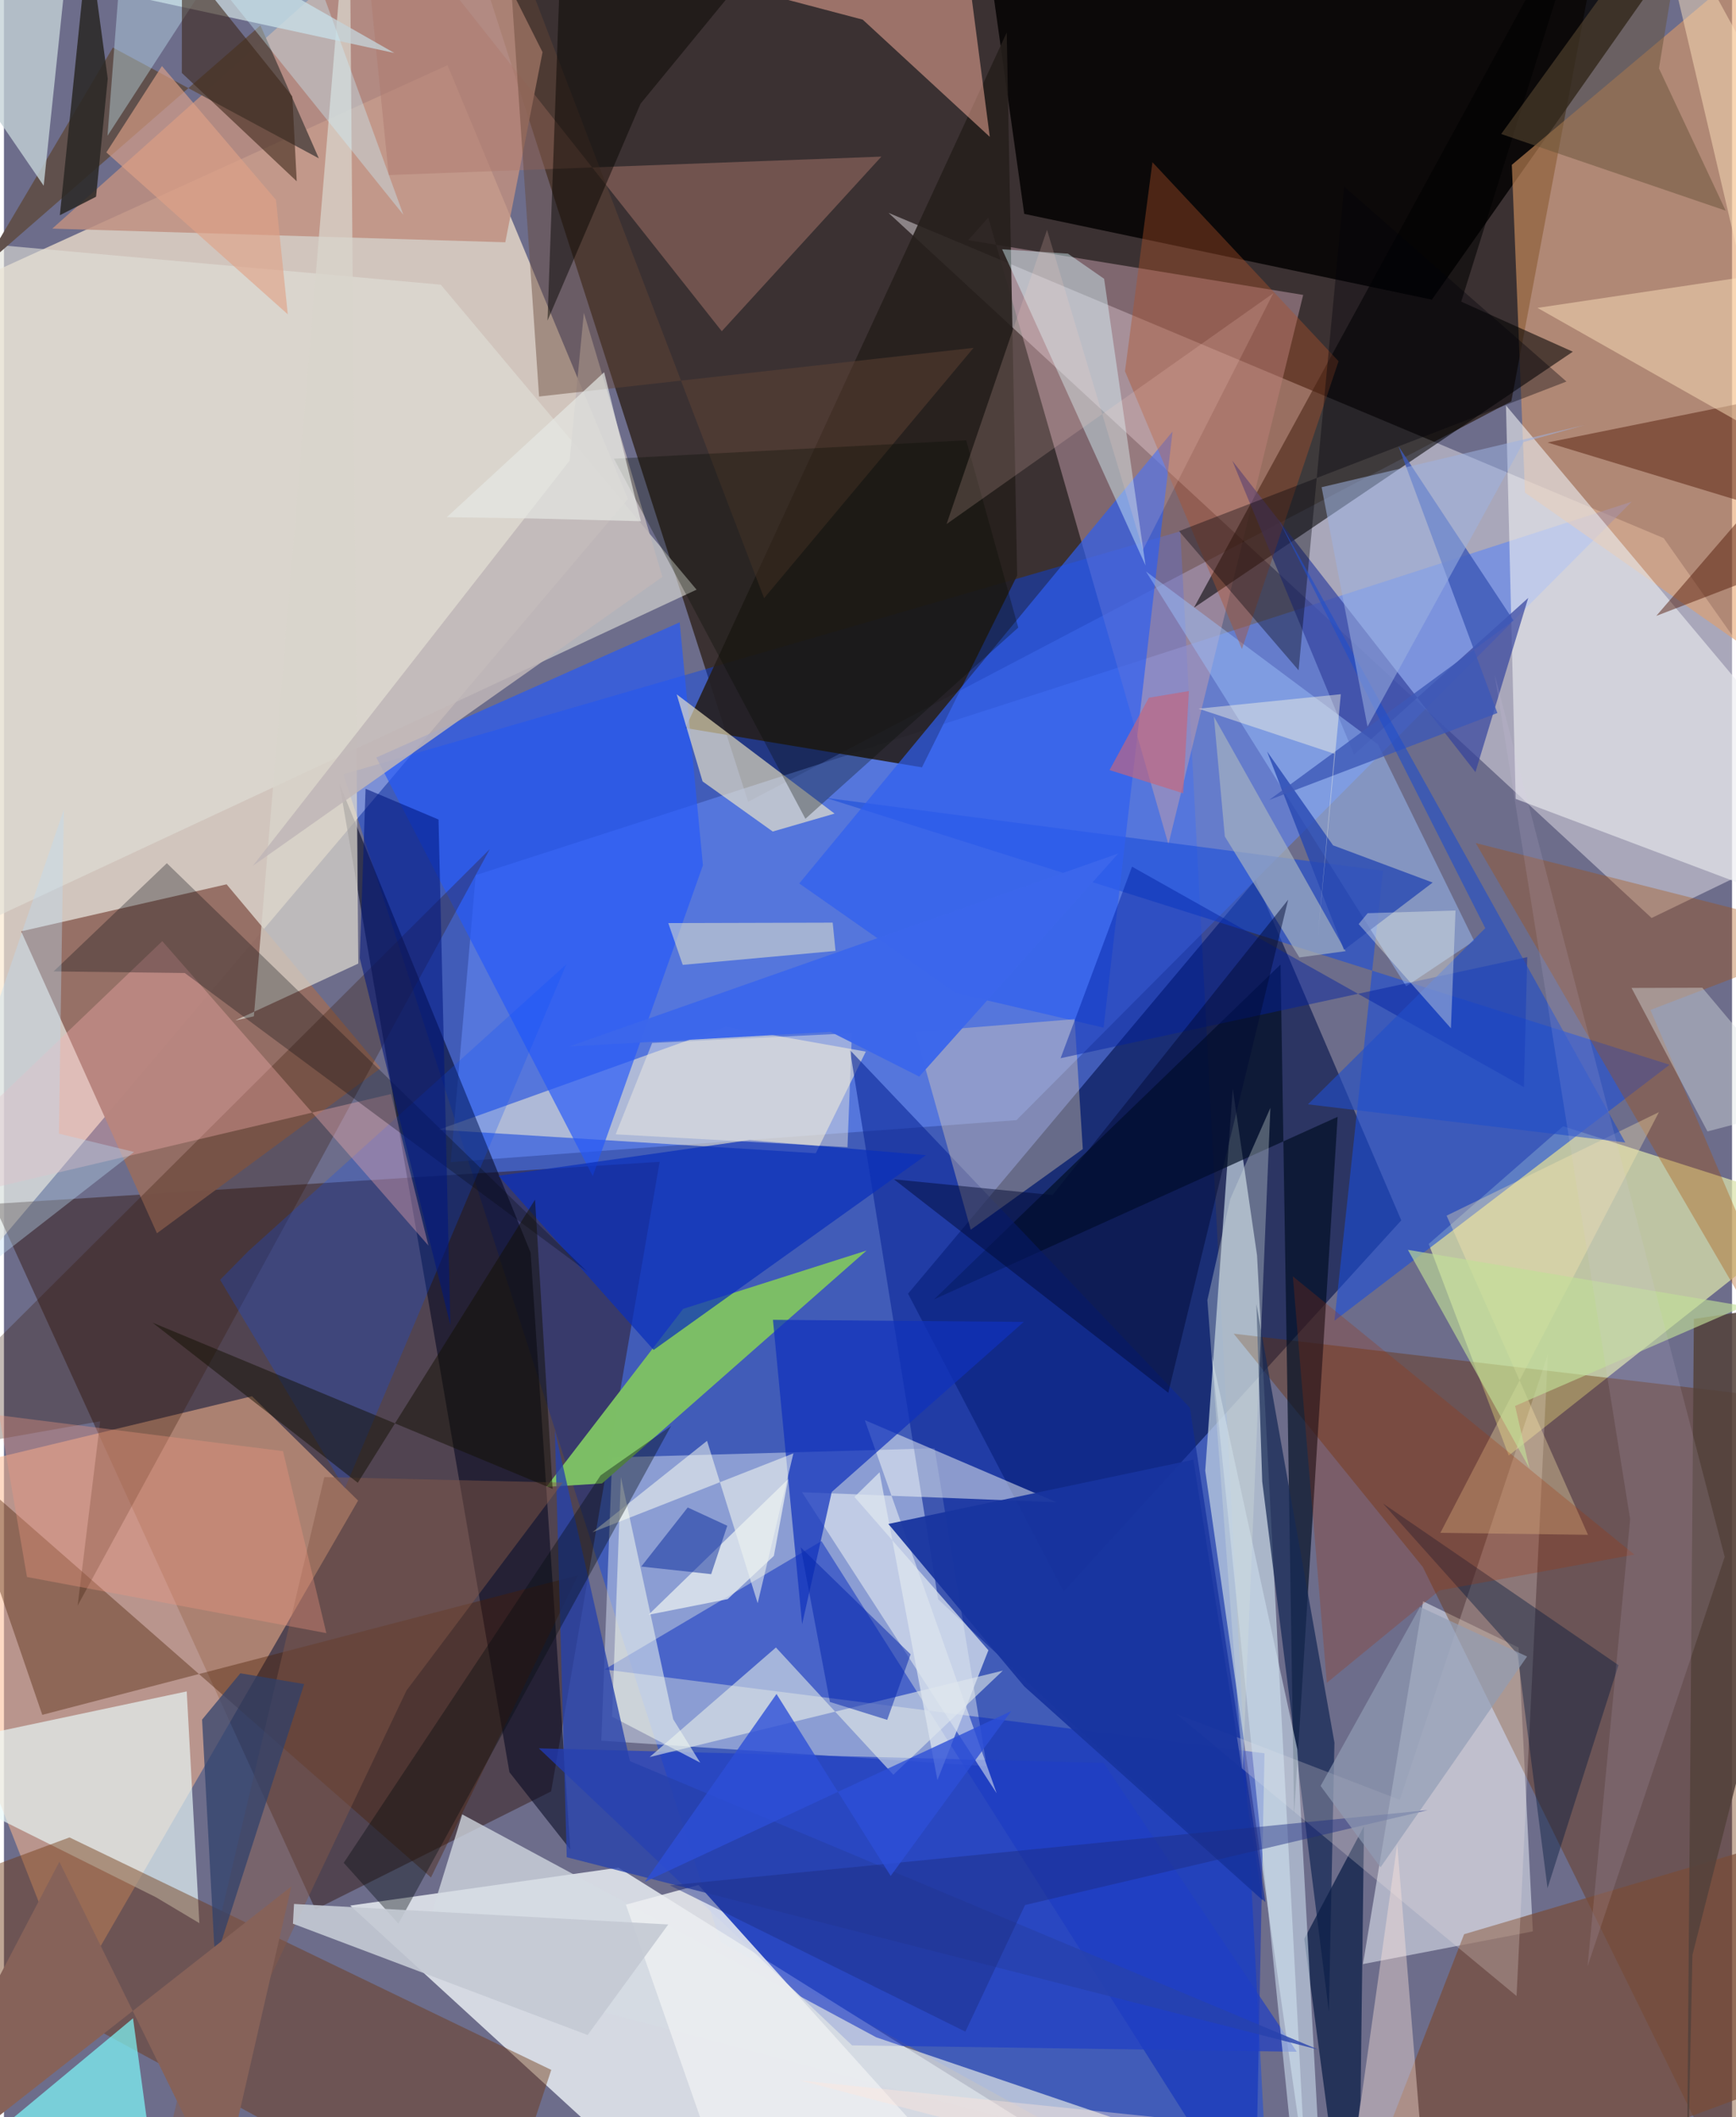 <svg xmlns="http://www.w3.org/2000/svg" width="228" height="278" viewBox="0 0 836 1024"><path fill="#6d6d8b" d="M0 0h836v1024H0z"/><path fill="#fbead1" fill-opacity=".706" d="M214.583 31.508l87.27 209.837L-62 671.072l58.782-540.42z"/><path fill="#201000" fill-opacity=".643" d="M729.207 194.107l43.048-228.646-546.438 4.596L360.01 387.793z"/><path fill="#0043fb" fill-opacity=".408" d="M164.199 374.476L569.092 256.97 612.63 1086 346.702 939.377z"/><path fill="#eef4f7" fill-opacity=".8" d="M297.266 903.31L589.219 1086h-242.36L167.492 921.664z"/><path fill="#fffaff" fill-opacity=".408" d="M427.918 102.957l375.017 157.31L898 395.225l-100.917 48.776z"/><path fill="#2b0c00" fill-opacity=".42" d="M150.66 923.527L-5.004 582.279l322.202-20.344-52.49 304.498z"/><path fill="#000f48" fill-opacity=".6" d="M605.42 425.536l-168.056 200.17 75.28 144.063 163.334-179.528z"/><path fill="#fdb990" fill-opacity=".525" d="M171.319 725.773L33.933 963.497-62 719.129l182.001-43.83z"/><path fill="#d0daee" fill-opacity=".514" d="M288.97 841.921l186.461 12.34-25.227-153.764-155.967 4.412z"/><path fill="#6286f2" fill-opacity=".62" d="M228.24 423.271L787.497 242.64 489.819 541.772l-273.694 20.286z"/><path fill="#dbe3ac" fill-opacity=".741" d="M727.965 704.005l151.081-119.47-124.769-39.789-65.016 56.89z"/><path fill="#020100" fill-opacity=".82" d="M836.501-62L475.617-24.324l17.962 127.764 197.206 41.49z"/><path fill="#956d63" fill-opacity=".961" d="M74.02 596.483L8.324 450.454l99.377-22.745 74.566 88.93z"/><path fill="#e59d64" fill-opacity=".553" d="M866.411 329.806L898-62 729.465 79.724l6.374 158.547z"/><path fill="#f0f5fc" fill-opacity=".51" d="M657.442 949.955l82.184-15.82-6.887-137.267-46.22-22.372z"/><path fill="#c2d3e2" fill-opacity=".714" d="M581.148 711.323l48.51 338.281-23.453-442.442-11.75-80.58z"/><path fill="#c49eab" fill-opacity=".502" d="M628.527 142.647L466.43 116.18l9.76-10.932 87.136 303.097z"/><path fill="#682d00" fill-opacity=".384" d="M686.392 757.877l-91.493-112.825 301.253 35.554L848.002 1086z"/><path fill="#261f1b" fill-opacity=".886" d="M444.115 371.132l46.038-92.762-5.042-262.65-155.436 336.404z"/><path fill="#7dbf66" fill-opacity=".996" d="M417.304 604.842l-127.959 112.65-26.937 1.672 66.18-86.118z"/><path fill="#bf9080" fill-opacity=".843" d="M260.557 25.239L216.763-62 23.392 110.57l219.144 6.61z"/><path fill="#fff6d3" fill-opacity=".525" d="M416.947 508.623l-67.738-12.021-138.968 49.82L392.75 557.79z"/><path fill="#010000" fill-opacity=".557" d="M704.978 145.905l53.986 24.199-183.29 123.836L769.943-62z"/><path fill="#1a4ddc" fill-opacity=".584" d="M643.646 638.811l23.466-217.646-269.546-35.282L805.81 514.985z"/><path fill="#00041e" fill-opacity=".545" d="M254.78 605.824l-92.495-226.807 82.252 478.136 29.453 37.41z"/><path fill="#e9f8f9" fill-opacity=".671" d="M88.418 818.076l6.112 112.08-20.997-12.52L-62 849.978z"/><path fill="#0327be" fill-opacity=".478" d="M290.52 807.468l104.982-62.096 209.788 331.104 4.514-228.464z"/><path fill="#eceff1" fill-opacity=".6" d="M898 400.415l-171.368-204.34 4.69 190.322L898 449.236z"/><path fill="#6d360f" fill-opacity=".439" d="M31.708 888.691l233.06 112.446L236.795 1086-62 923.462z"/><path fill="#010e23" fill-opacity=".678" d="M645.183 540.178l-21.04 337.215-6.558-410.901-167.612 161.943z"/><path fill="#0c2999" fill-opacity=".604" d="M610.236 919.955L573.72 680.876 409.272 507.883l42.666 265.68z"/><path fill="#e0dfd7" fill-opacity=".608" d="M211.317 137.69l-247.972-22.207L-62 470.58l397.059-185.385z"/><path fill="#2659f8" fill-opacity=".675" d="M338.145 418.511l-53.292 150.357-104.726-202.49 146.766-65.388z"/><path fill="#2f5ff0" fill-opacity=".69" d="M565.336 208.7l-180.6 218.595 75.736 53.035 71.491 16.698z"/><path fill="#7a4c36" fill-opacity=".675" d="M647.885 1086l58.487-150.486L898 878.771v114.385z"/><path fill="#ffb4a2" fill-opacity=".494" d="M415.455 9.506l61.46 56.688L460.206-62 189.59-50.084z"/><path fill="#1f3ec5" fill-opacity=".686" d="M531.99 852.683l-273.228-7.067L410.305 989.27l215.119 3.081z"/><path fill="#d9d5cc" fill-opacity=".741" d="M120.904 491.551l-9.009 2.008 59.513-27.51L167.098-62z"/><path fill="#f7fbf8" fill-opacity=".494" d="M509.171 726.58l-92.719-39.711 63.778 180.47-94.147-145.6z"/><path fill="#fff4c7" fill-opacity=".596" d="M337.973 377.937l-12.531-42.112 76.38 57.686-29.906 8.67z"/><path fill="#fbe0ae" fill-opacity=".345" d="M517.954 492.918l-77.124 6.258 26.873 95.597 54.203-39.003z"/><path fill="#0a30bb" fill-opacity=".722" d="M446.062 558.706l-85.305-7.308-121.497 17.27 75.034 84.24z"/><path fill="#4b1e00" fill-opacity=".384" d="M18.542 829.411L-23.743 706.16l230.321 201.903 71.141-146.16z"/><path fill="#35449e" fill-opacity=".702" d="M653.144 364.95l-58.911-142.13 117.64 150.622 25.53-84.246z"/><path fill="#9bbef9" fill-opacity=".49" d="M678.36 477.033l32.87-21.961-46.536-95.04-112.211-83.625z"/><path fill="#61514c" fill-opacity=".996" d="M124.068 12.278l-134.2 116.901 62.83-106.195 99.624 53.594z"/><path fill="#ad796e" fill-opacity=".475" d="M424.474 75.75l-238.336 8.912L171.415-62l175.843 222.204z"/><path fill="#172955" fill-opacity=".729" d="M608.716 716.556l-2.82-85.812 37.762 212.13-2.696 130.163z"/><path fill="#d4dbe3" fill-opacity=".753" d="M199.496 949.389L717.956 1086 421.979 985.379l-200.298-107.83z"/><path fill="#c5d2d7" fill-opacity=".788" d="M35.154-62l153.72 87.637L-62-28.783 19.226 89.84z"/><path fill="#0a1e45" fill-opacity=".722" d="M657.943 883.253l-1.66 132.525-8.154 65.08-19.073-143.079z"/><path fill="#7ffffe" fill-opacity=".675" d="M77.38 1086l23.98-14.044L-62 1079.56 62.441 976.175z"/><path fill="#ecf2e9" fill-opacity=".565" d="M373.464 796.833l-61.095 52.985 170.853-41.787-52.955 50.344z"/><path fill="#a94e04" fill-opacity=".337" d="M711.99 407.75L898 726.952l-101.473-238.47 93.122-35.708z"/><path fill="#341300" fill-opacity=".286" d="M-62 706.618L46.557 687.41l-10.91 89.158 199.397-365.884z"/><path fill="#1032bc" fill-opacity=".714" d="M386.127 785.598l-14.114-147.246 121.35 1.007-92.902 82.257z"/><path fill="#ae5229" fill-opacity=".396" d="M645.642 174.714L598.9 313.906l-56.58-134.342 13.281-101.109z"/><path fill="#0b4efd" fill-opacity=".247" d="M118.313 605.05L104.57 619l60.29 101.036L272.03 466.43z"/><path fill="#fbb1af" fill-opacity=".353" d="M-62 587.919L76.591 455.196 205.35 602.454 187.2 529.15z"/><path fill="#f7ebe9" fill-opacity=".235" d="M566.854 828.805l164.9 136.596 15.15-310.373-71.647 215.48z"/><path fill="#501605" fill-opacity=".467" d="M898 259.972l-98.64 37.906L898 183.41l-151.283 30.613z"/><path fill="#ffe4bd" fill-opacity=".475" d="M860.766 216.195l-65.21-278.138L898 125.603l-156.107 23.31z"/><path fill="#040a0e" fill-opacity=".298" d="M78.8 417.508L24.025 469.83l63.452.78 194.654 144.43z"/><path fill="#d9f9ff" fill-opacity=".431" d="M532.227 134.845l-17.503-12.165-31.84-2.12 69.377 152.91z"/><path fill="#f3faf1" fill-opacity=".541" d="M336.839 852.536l-13.069-20.985-25.311-117.148-4.279 115.904z"/><path fill="#eceef1" fill-opacity=".851" d="M492.866 1086H358.434l-57.567-164.796 35.118-9.5z"/><path fill="#ffebaf" fill-opacity=".333" d="M694.894 741.399l71.404.92-68.39-154.353 102.71-50.063z"/><path fill="#bfb6b7" fill-opacity=".851" d="M120.398 418.781l153.225-195.95 6.916-71.6 38.015 127.802z"/><path fill="#a7b3c0" fill-opacity=".671" d="M590.623 404.58l-5.288-58.004 63.735 113.46-22.376 3.04z"/><path fill="#001fa2" fill-opacity=".451" d="M511.178 511.815l225.756-48.876-1.623 62.852-189.576-106.604z"/><path fill="#654635" fill-opacity=".435" d="M243.34-36.301l15.536 228.077 210.178-23.528-101.319 121.07z"/><path fill="#04193c" fill-opacity=".412" d="M781.06 805.362l-113.916-78.175 65.082 72.842 14.51 113.198z"/><path fill="#cddeed" fill-opacity=".592" d="M623.38 1039.91l15.453 46.09-13.128-239.868-41.364-190.121z"/><path fill="#ccf2ff" fill-opacity=".365" d="M59.9-62L50.098 65.665 132.889-62l60.35 165.908z"/><path fill="#2742ac" fill-opacity=".784" d="M302.847 851.807l333.05 139.546L272.26 898.28l-5.756-206.493z"/><path fill="#dde5e5" fill-opacity=".404" d="M787.371 477.828l36.75 69.4 45.85-11.99-48.361-57.508z"/><path fill="#2a2825" fill-opacity=".859" d="M50.21 38.01l-9.324-68.692-13.85 134.785 17.52-8.952z"/><path fill="#fbfef2" fill-opacity=".522" d="M284.623 741.125l97.284-38.18-17.282 72.468-24.493-78.533z"/><path fill="#845a49" fill-opacity=".463" d="M270.364 717.077l-75.638 100.566L67.233 1086l87.74-371.592z"/><path fill="#040b0e" fill-opacity=".376" d="M164.382 900.985l26.437 29.42 131.893-240.719-34.059 23.887z"/><path fill="#2747b1" fill-opacity=".788" d="M611.047 363.451l31.928 45.409 48.19 18.002-42.888 32.555z"/><path fill="#a73100" fill-opacity=".243" d="M788.768 751.902l-94.325 17.339-54.48 44.684-16.44-196.603z"/><path fill="#2f416c" fill-opacity=".718" d="M102.13 948.514l43.083-133.991-30.86-5.227-18.508 22.423z"/><path fill="#000009" fill-opacity=".361" d="M626.308 324.197L648.368 90.3l107.518 94.234-187.427 72.362z"/><path fill="#dde5ef" fill-opacity=".741" d="M423.59 712.081l-12.155 11.926 64.815 74.158-24.666 62.833z"/><path fill="#c4cad3" fill-opacity=".902" d="M140.326 920.873l-.525 9.552 142.569 53.84 39.007-53.47z"/><path fill="#faf7c9" fill-opacity=".471" d="M400.915 446.25l-79.533.216 6.989 20.202 73.919-6.736z"/><path fill="#060c00" fill-opacity=".298" d="M295.086 221.86l92.63 174.166 102.974-92.491-25.196-90.58z"/><path fill="#00177e" fill-opacity=".557" d="M174.942 381.491l35.294 14.886 5.744 244.596-43.857-177.57z"/><path fill="#3d59b7" fill-opacity=".804" d="M674.654 215.842l47.832 129.023-110.362 42.022 118.158-86.76z"/><path fill="#18349f" fill-opacity=".941" d="M575.397 706.004l33.465 213.032L493.625 815.69l-65.772-78.608z"/><path fill="#665237" fill-opacity=".49" d="M800.649 33.075L816.169-62 724.317 64.814l108.606 37.072z"/><path fill="#ffe7dc" fill-opacity=".396" d="M385.056 1006.233l268.91 27.743 20.05-142.016 15.8 194.04z"/><path fill="#000a34" fill-opacity=".475" d="M507.287 578.011l113.984-142.873-58.01 238.479-132.69-103.213z"/><path fill="#080500" fill-opacity=".478" d="M307.985 50.135l-45.03 104.92 5.723-159.332L399.998-62z"/><path fill="#3d271a" fill-opacity=".592" d="M86.112-20.072l-.067 55.347 55.592 52.422-2.139-41.063z"/><path fill="#111000" fill-opacity=".486" d="M256.921 580.226l8.509 139.896-193.533-80.395 99.277 77.44z"/><path fill="#1e2c82" fill-opacity=".455" d="M322.143 911.889l366.628-36.394-194.803 45.898-28.873 61.237z"/><path fill="#0727ac" fill-opacity=".522" d="M385.442 748.39l53.18 51.746-11.326 31.705-27.729-8.67z"/><path fill="#214ec9" fill-opacity=".616" d="M616.503 251.036l100.118 197.89-85.779 85.2 153.505 18.455z"/><path fill="#ecf2f1" fill-opacity=".722" d="M372.46 752.536l-22.36 20.91-38.28 7.558 67.51-65.548z"/><path fill="#f4f0e2" fill-opacity=".443" d="M313.583 504.427l96.627-4.696-2.137 55.134-112.14-6.23z"/><path fill="#53423b" fill-opacity=".867" d="M813.89 1086l3.65-448.086 80.46-11.73-81.168 319.367z"/><path fill="#866259" d="M-62 1070.159l201.018-157.74-33.837 147.395-78.376-159.346z"/><path fill="#9db2e2" fill-opacity=".533" d="M637.448 235.649l22.194 115.775 75.494-137.612 29.592-8.25z"/><path fill="#e0a288" fill-opacity=".635" d="M76.422 31.944l55.17 64.724 5.718 55.353-87.767-78.303z"/><path fill="#2d4fd7" fill-opacity=".788" d="M310.013 910.206l177.296-82.63-58.343 79.748-55.225-88.007z"/><path fill="#e5e8e4" fill-opacity=".694" d="M214.242 250.147l76.123-70.121 17.78 72.075-52.52-1.338z"/><path fill="#029" fill-opacity=".475" d="M342.132 761.36l7.789-23.405-19.133-8.84-22.475 28.574z"/><path fill="#fcffef" fill-opacity=".345" d="M659.73 441.68l42.503-1.296-2.236 56.973-44.634-50.42z"/><path fill="#ee977f" fill-opacity=".353" d="M155.963 789.887l-20.959-88.015-137.292-17.338 13.42 78.198z"/><path fill="#3c67eb" fill-opacity=".976" d="M539.05 412.82l-265.605 93.323 126.469-7.062 42.868 21.616z"/><path fill="#bcdcf3" fill-opacity=".369" d="M26.583 548.316l36.362 8.852-123.258 95.882L28.96 391.63z"/><path fill="#faf8e3" fill-opacity=".427" d="M635.573 453.39l8.034-88.813-65.677-21.821 68.812-6.984z"/><path fill="#c4657d" fill-opacity=".663" d="M573.233 334.233l-2.732 49.456-35.644-11.228 18.997-34.988z"/><path fill="#c1de97" fill-opacity=".647" d="M737.974 710.115l-58.782-105.61 162.806 27.229-110.957 48.28z"/><path fill="#ffd6c7" fill-opacity=".176" d="M614.04 141.854L551.012 265.97l-46.404-154.804-48.59 142.302z"/><path fill="#dccdee" fill-opacity=".129" d="M786.708 734.789L721.184 326.39l111.271 426.615-66.365 198.037z"/><path fill="#d4e0dc" fill-opacity=".341" d="M582.171 628.846l11.115-49.027 19.381-43.988-13.386 320.005z"/><path fill="#919cb5" fill-opacity=".671" d="M736.841 801.201l-51.813-23.978-48.076 86.567 29 39.358z"/></svg>